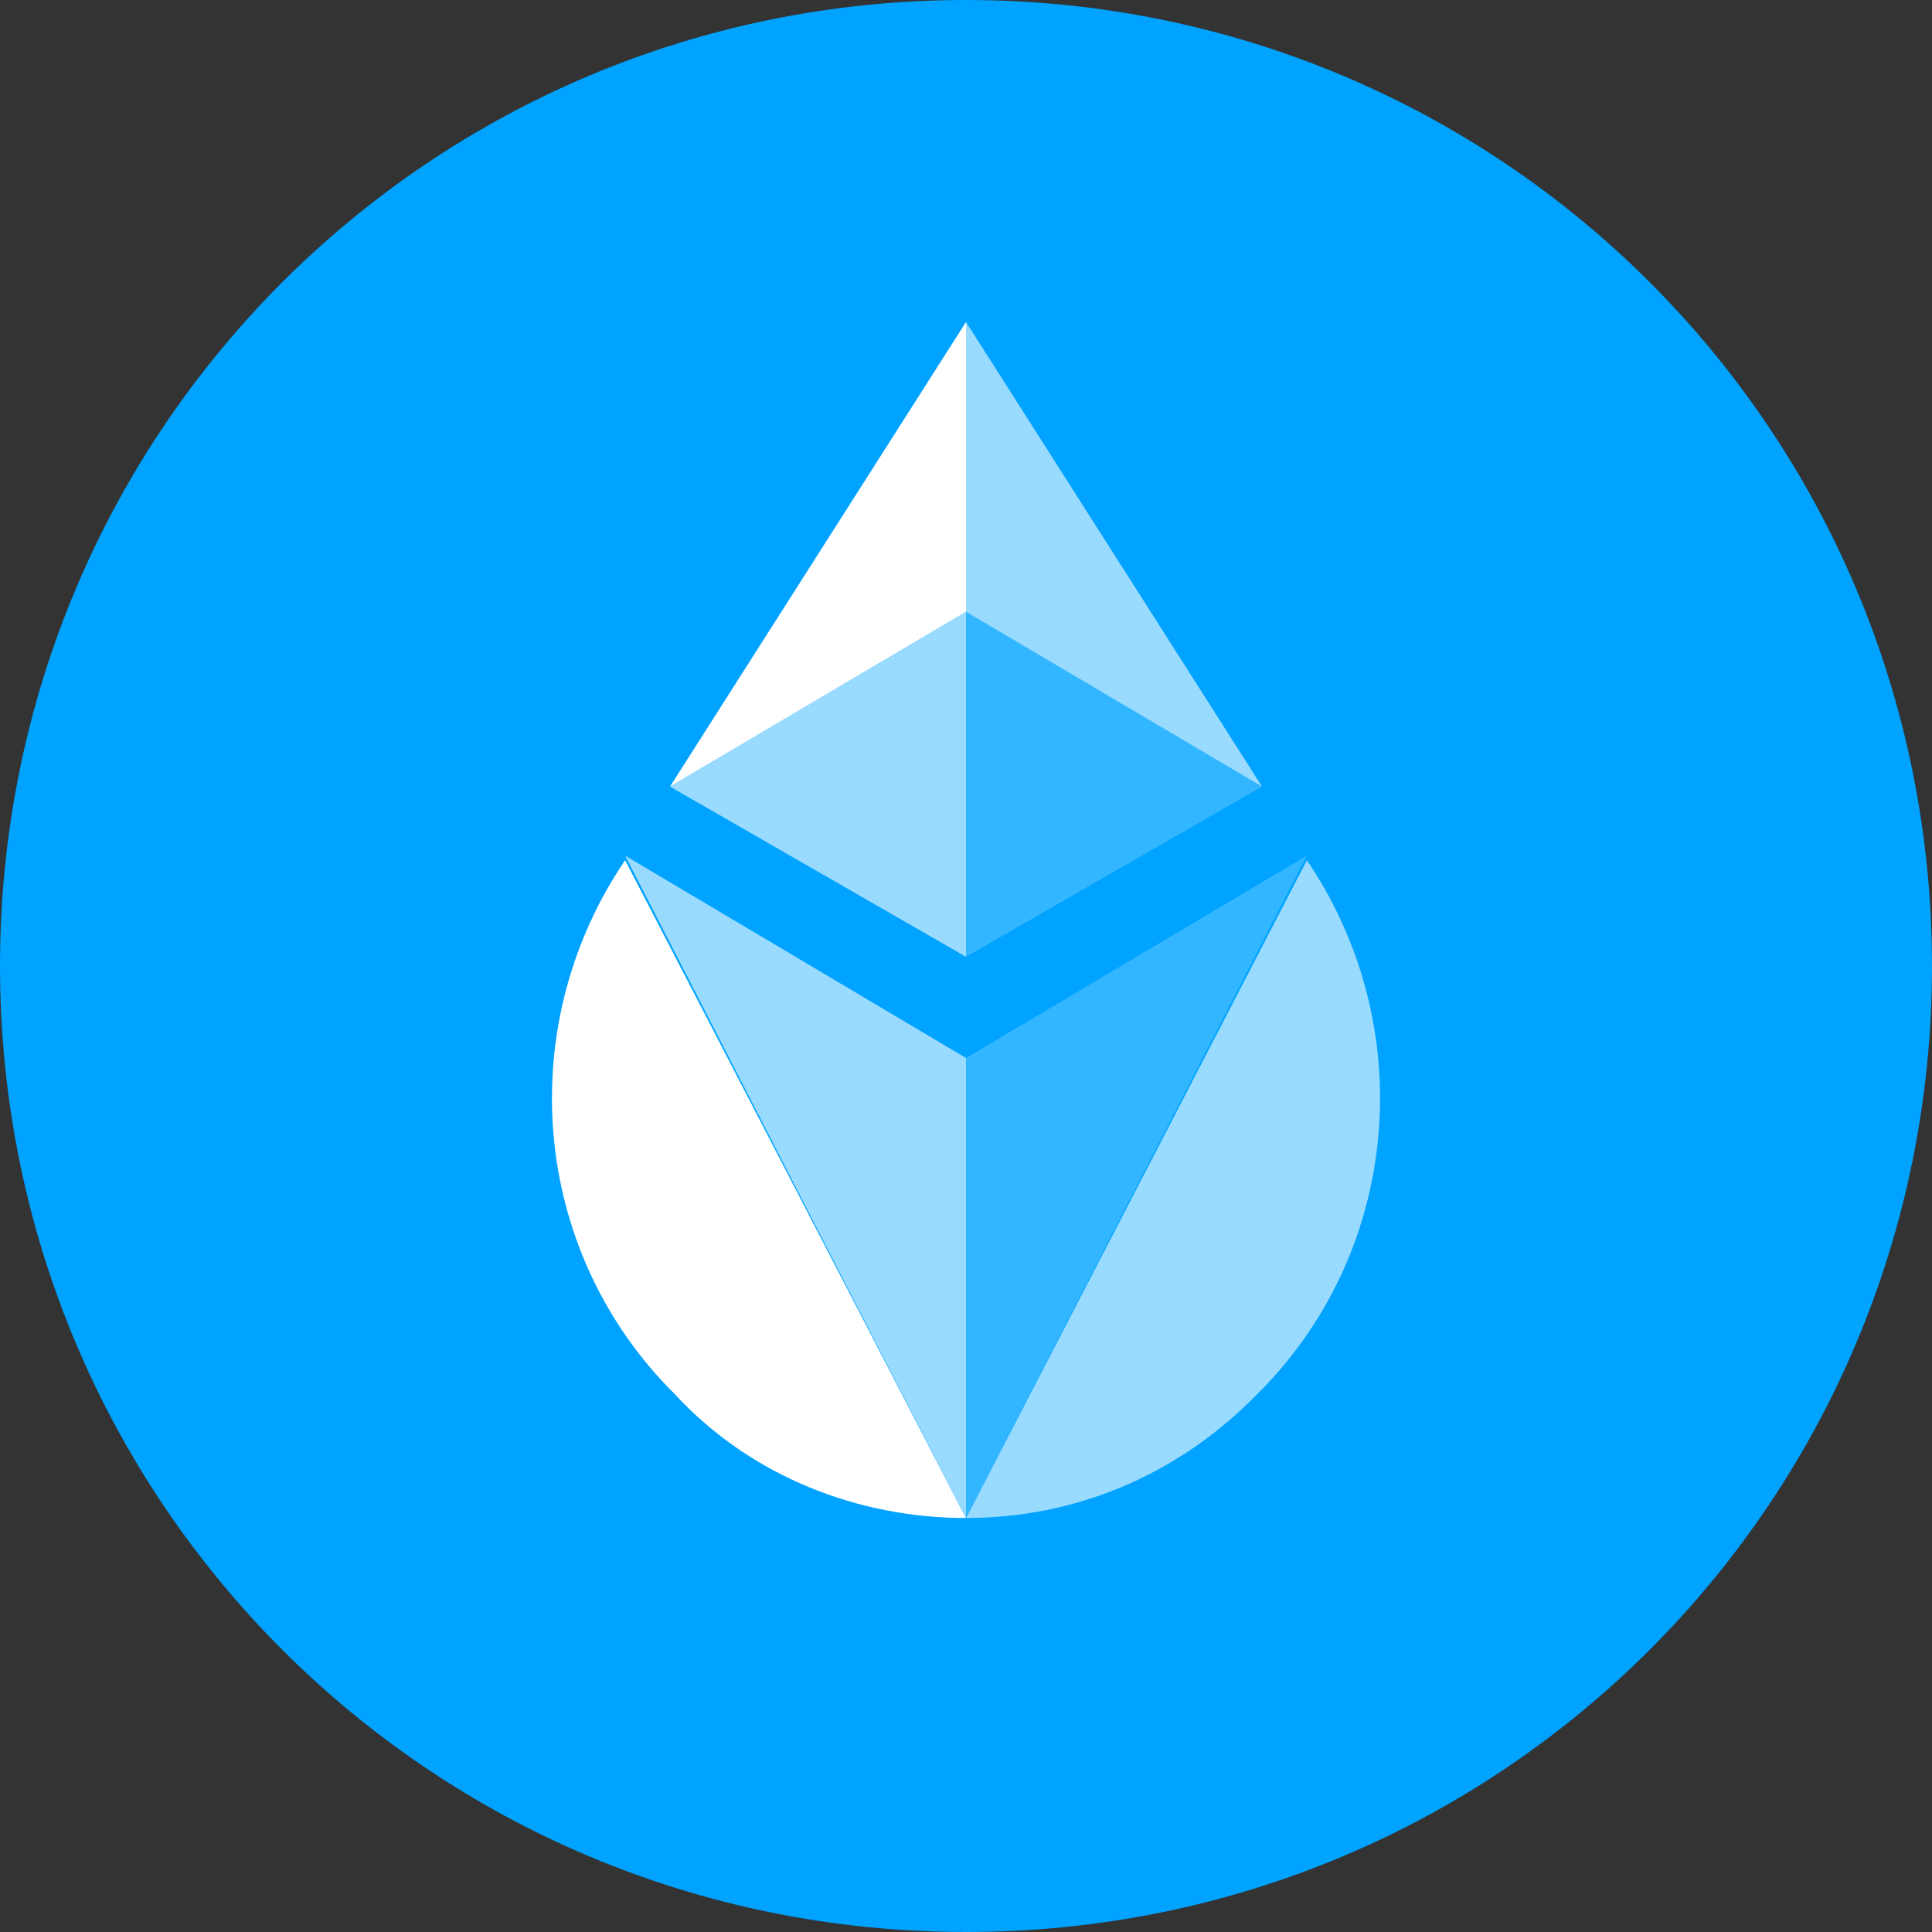 <svg width="42" height="42" viewBox="0 0 42 42" fill="none" xmlns="http://www.w3.org/2000/svg">
<rect x="0" y="0" width="42" height="42" fill="#333333" stroke="none"/>
<g clip-path="url(#clip0_156_465)">
<path d="M21 42C32.638 42 42 32.638 42 21C42 9.362 32.638 0 21 0C9.362 0 0 9.362 0 21C0 32.638 9.362 42 21 42Z" fill="#00A3FF"/>
<g clip-path="url(#clip1_156_465)">
<path d="M13.589 18.7L13.394 19C11.152 22.6 11.639 27.3 14.662 30.3C16.32 32.1 18.66 33 21 33L13.589 18.7Z" fill="white"/>
<path d="M21 23L13.589 18.6L21 33V23Z" fill="#99DAFF"/>
<path d="M28.411 18.7L28.606 19C30.848 22.6 30.361 27.3 27.338 30.3C25.583 32.1 23.34 33 21 33L28.411 18.7Z" fill="#99DAFF"/>
<path d="M21 23L28.411 18.6L21 33V23Z" fill="#32B6FF"/>
<path d="M21 13.3V20.8L27.436 17.1L21 13.3Z" fill="#32B6FF"/>
<path d="M21 13.3L14.565 17.1L21 20.8V13.3Z" fill="#99DAFF"/>
<path d="M21 7L14.565 17.1L21 13.3V7Z" fill="white"/>
<path d="M21 13.3L27.436 17.1L21 7V13.3Z" fill="#99DAFF"/>
</g>
</g>
<defs>
<clipPath id="clip0_156_465">
<rect width="42" height="42" fill="white"/>
</clipPath>
<clipPath id="clip1_156_465">
<rect width="18" height="26" fill="white" transform="translate(12 7)"/>
</clipPath>
</defs>
</svg>
